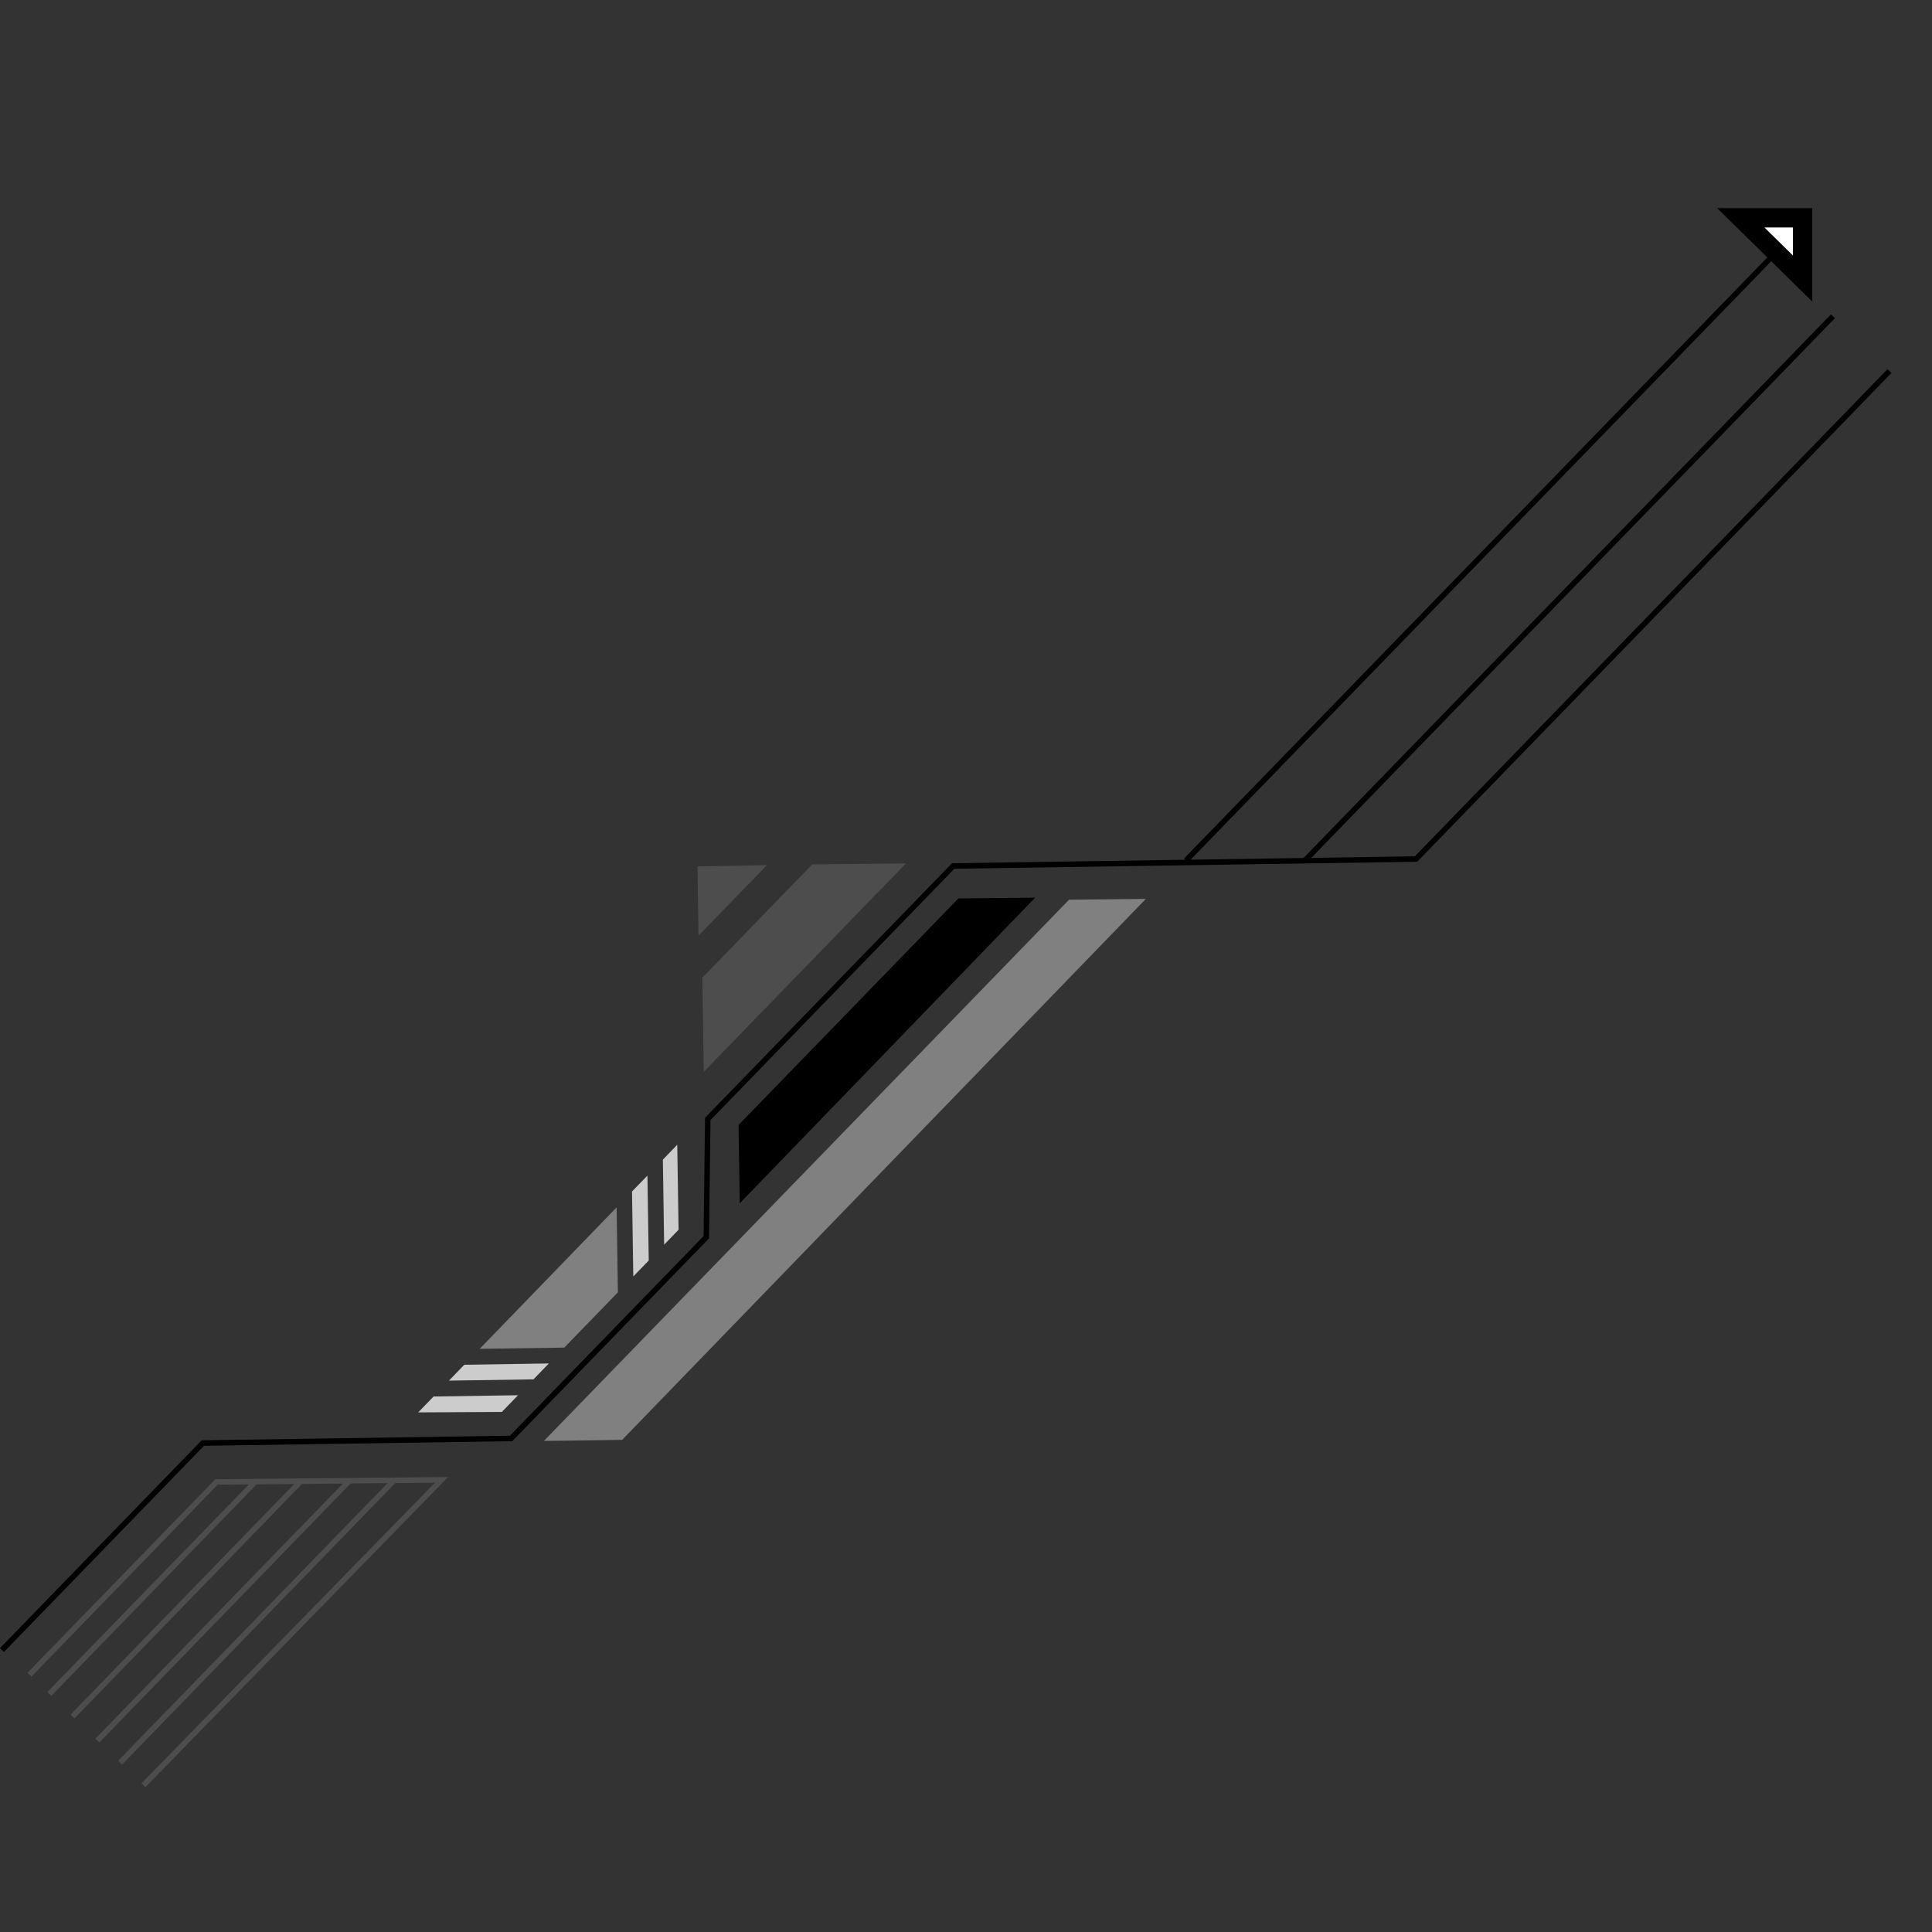 <?xml version="1.0" encoding="utf-8"?>
<!-- Generator: Adobe Illustrator 16.0.0, SVG Export Plug-In . SVG Version: 6.00 Build 0)  -->
<!DOCTYPE svg PUBLIC "-//W3C//DTD SVG 1.1//EN" "http://www.w3.org/Graphics/SVG/1.1/DTD/svg11.dtd">
<svg version="1.1" id="Layer_1" xmlns="http://www.w3.org/2000/svg" xmlns:xlink="http://www.w3.org/1999/xlink" x="0px" y="0px"
	 width="100px" height="100px" viewBox="0 0 100 100" enable-background="new 0 0 100 100" xml:space="preserve">
<rect x="0" y="0" width="100" height="100" fill="#333333" stroke="none"/>
<path d="M17.688,100.023l0.092-0.092L17.688,100.023z"/>
<path d="M82.626,0.303l0.292-0.292L82.626,0.303z"/>
<path d="M97.8,19.207l0.373-0.386L97.8,19.207z"/>
<path d="M91.703,13.292l0.867-0.895L91.703,13.292z"/>
<path d="M94.874,16.37l0.577-0.595L94.874,16.37z"/>
<g>
	<polygon fill="#CCCCCC" points="35.055,59.25 35.123,63.652 34.376,64.424 34.31,60.023 	"/>
	<polygon fill="#CCCCCC" points="33.579,65.246 32.779,66.068 32.713,61.67 33.511,60.848 	"/>
	<polygon fill="#CCCCCC" points="28.411,70.572 27.611,71.395 23.237,71.461 24.033,70.639 	"/>
	<polygon fill="#CCCCCC" points="26.814,72.217 25.976,73.082 21.646,73.105 22.441,72.283 	"/>
</g>
<g>
	<polygon fill="#4D4D4D" points="1.423,86.584 6.817,81.025 11.1,76.611 11.143,76.568 11.201,76.566 13.396,76.545 22.852,76.455 
		23.195,76.451 22.956,76.695 7.525,92.506 7.425,92.406 7.322,92.307 7.324,92.305 22.513,76.744 20.486,76.764 20.459,76.764 
		18.812,78.459 6.341,91.312 6.32,91.334 6.216,91.234 6.115,91.137 6.141,91.111 20.058,76.766 18.124,76.785 18.137,76.797 
		16.602,78.377 5.185,90.146 5.142,90.191 5.039,90.092 4.937,89.994 4.984,89.945 17.749,76.789 15.577,76.811 15.604,76.836 
		14.218,78.264 3.924,88.875 3.856,88.943 3.754,88.844 3.651,88.746 3.724,88.672 15.229,76.812 13.25,76.832 13.265,76.846 
		12.013,78.137 2.746,87.686 2.656,87.779 2.554,87.682 2.452,87.582 2.545,87.482 12.698,77.02 12.878,76.836 11.263,76.85 
		7.983,80.232 1.736,86.668 1.628,86.781 1.525,86.684 	"/>
	<polygon fill="#4D4D4D" points="39.695,44.781 36.156,48.428 36.103,44.847 	"/>
	<polygon fill="#4D4D4D" points="46.893,44.69 42.042,44.74 36.354,50.604 36.426,55.477 	"/>
</g>
<g>
	<polygon fill="#808080" points="31.982,66.891 29.208,69.752 24.828,69.816 31.916,62.494 	"/>
	<polygon fill="#808080" points="32.203,74.527 59.309,46.527 55.334,46.568 28.152,74.582 	"/>
</g>
<g>
	<polygon points="38.289,62.283 53.58,46.462 49.605,46.504 38.227,58.23 	"/>
	<polygon points="61.284,44.438 62.713,42.966 91.602,13.193 91.703,13.292 91.706,13.296 91.805,13.392 65.17,40.844 
		63.885,42.168 61.624,44.497 61.65,44.497 67.471,44.409 80.854,30.613 94.771,16.271 94.874,16.37 94.877,16.373 94.977,16.468 
		82.025,29.815 70.91,41.272 67.871,44.403 67.896,44.403 73.232,44.322 97.59,19.218 97.697,19.109 97.719,19.131 97.8,19.207 
		97.9,19.306 73.395,44.562 73.354,44.605 73.294,44.605 60.012,44.806 49.398,44.966 36.775,57.975 36.742,60.648 36.7,64.041 
		36.7,64.098 36.661,64.139 26.556,74.553 26.515,74.594 26.455,74.596 16.03,74.752 10.557,74.834 0.204,85.506 0.101,85.406 
		0,85.307 10.395,74.594 10.435,74.553 10.494,74.549 16.458,74.461 26.393,74.311 36.417,63.98 36.456,60.844 36.492,57.914 
		36.492,57.855 36.531,57.816 49.233,44.724 49.275,44.683 49.334,44.681 60.438,44.514 61.352,44.501 	"/>
</g>
<polygon fill="#FFFFFF" stroke="#000000" stroke-miterlimit="10" points="90.104,11.274 93.302,11.274 93.302,14.416 "/>
</svg>
